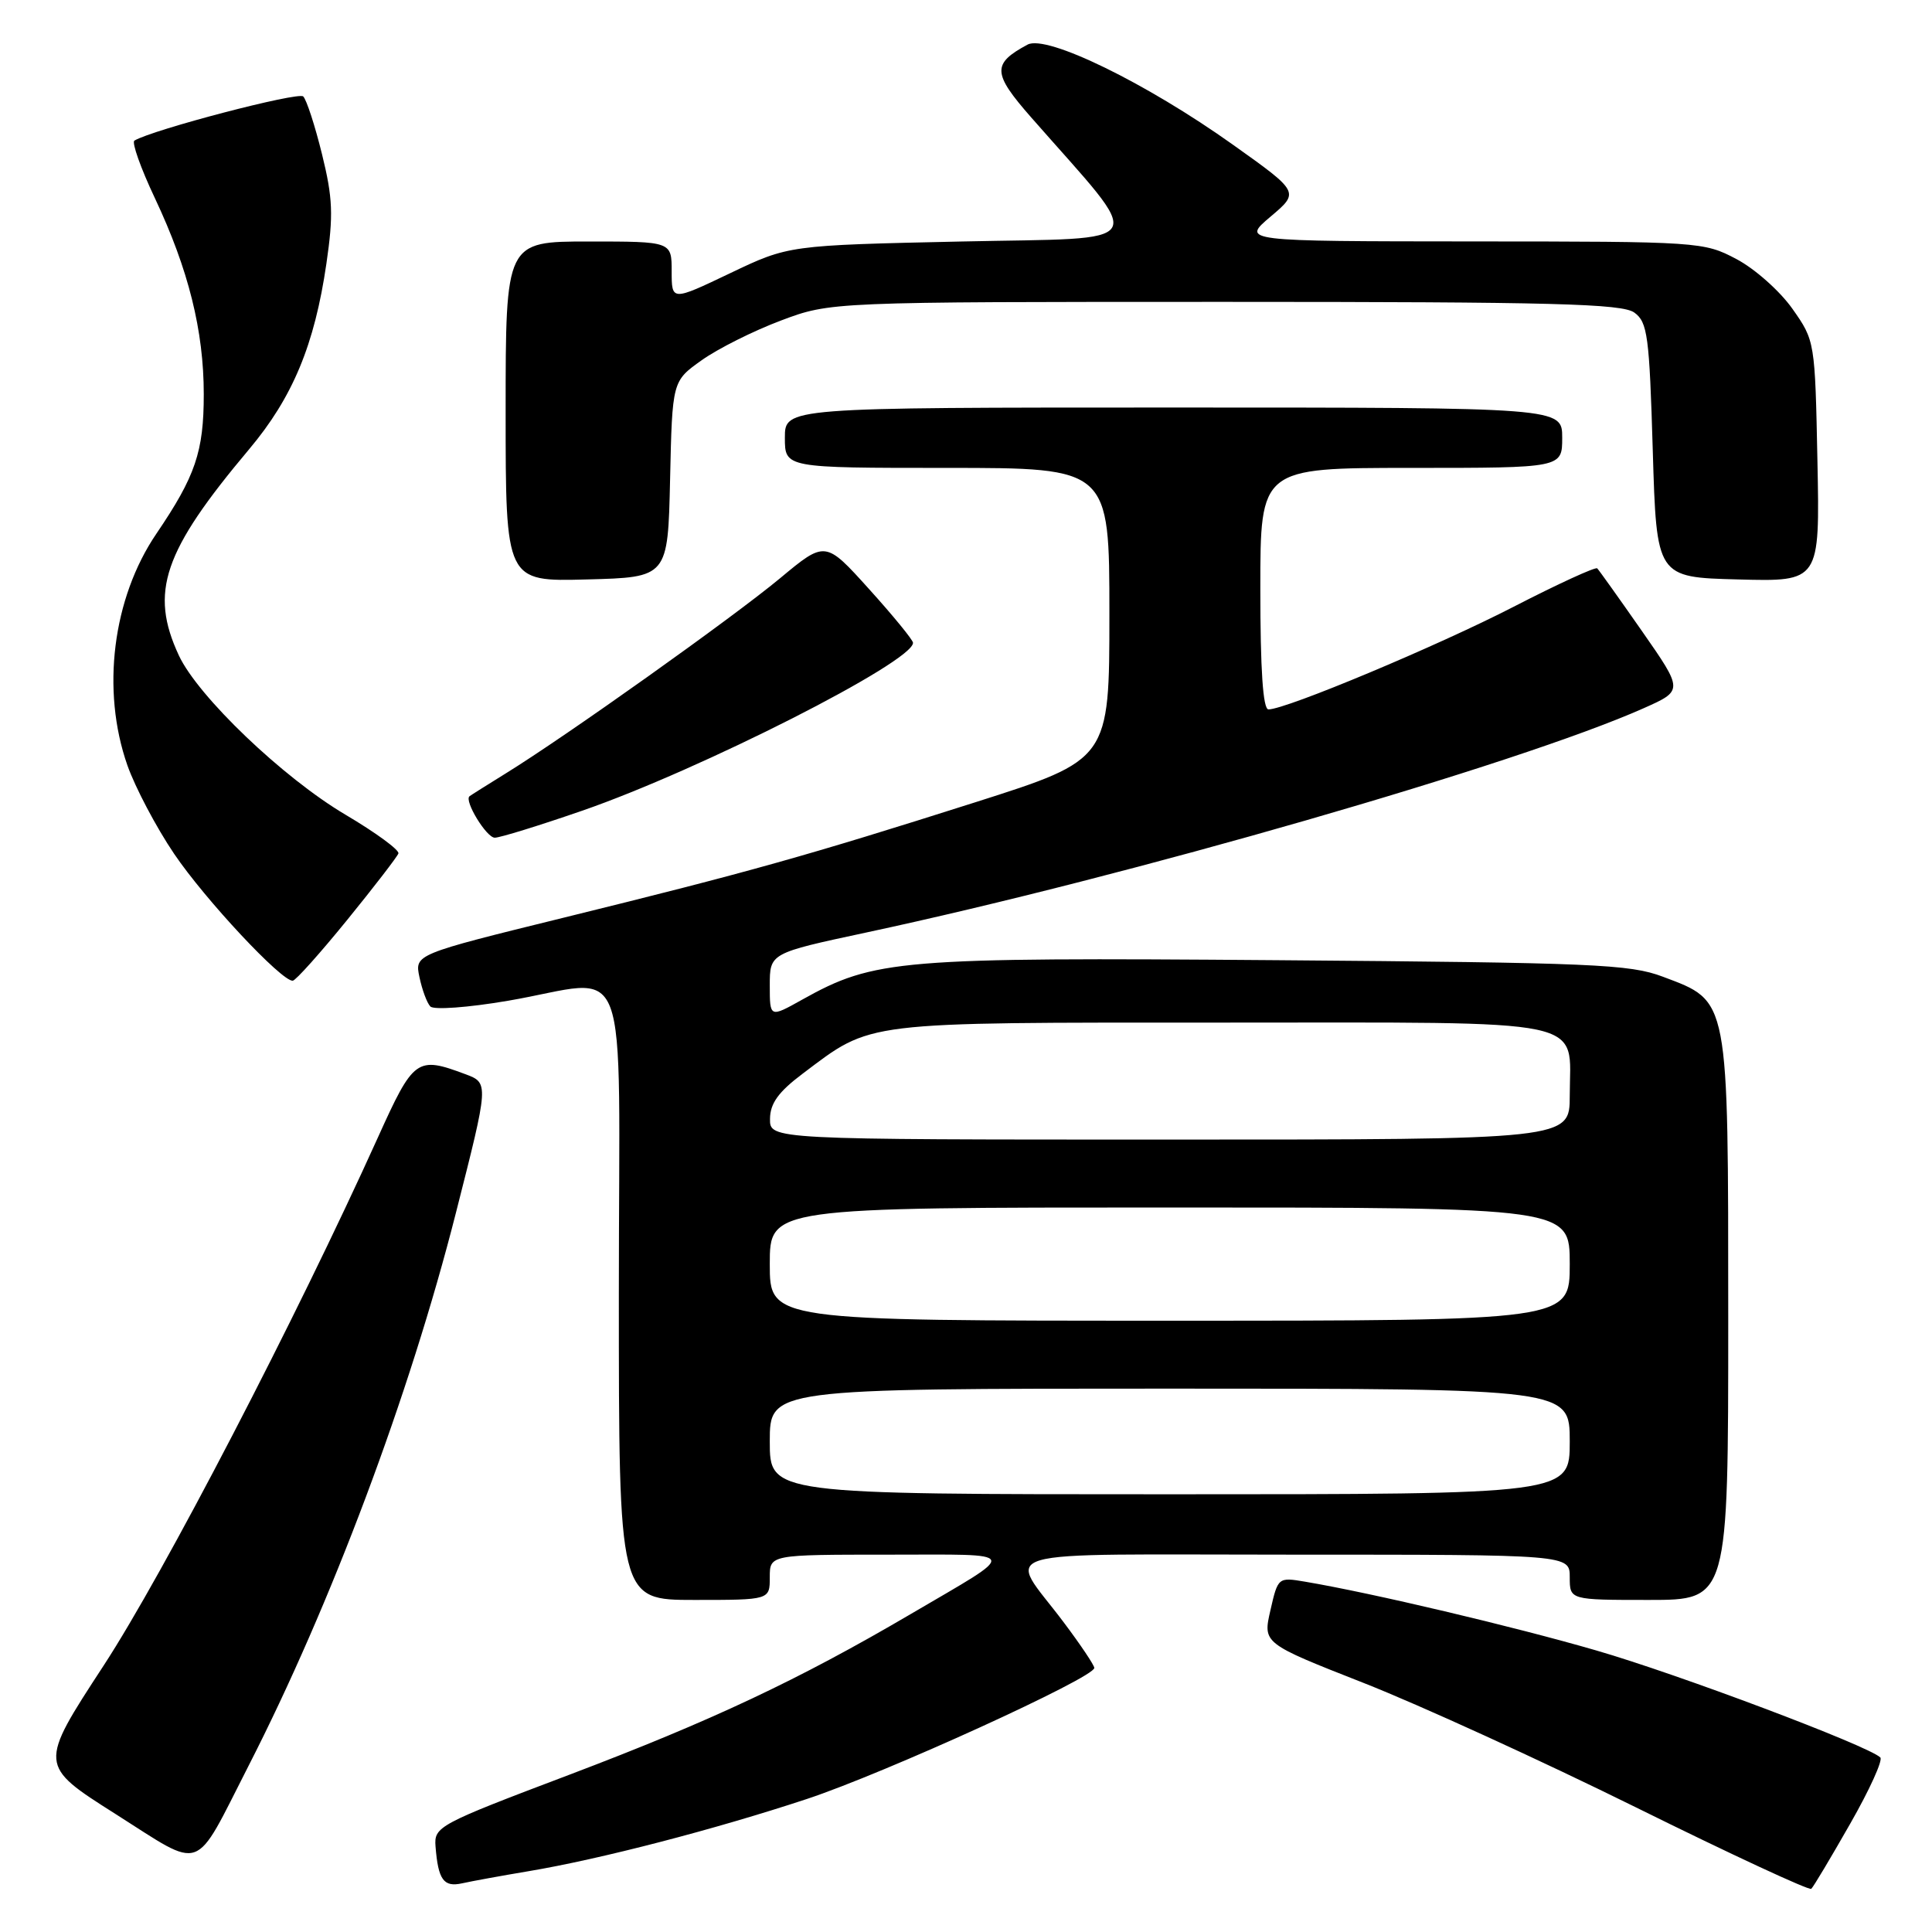<?xml version="1.0" encoding="UTF-8" standalone="no"?>
<!DOCTYPE svg PUBLIC "-//W3C//DTD SVG 1.1//EN" "http://www.w3.org/Graphics/SVG/1.1/DTD/svg11.dtd" >
<svg xmlns="http://www.w3.org/2000/svg" xmlns:xlink="http://www.w3.org/1999/xlink" version="1.1" viewBox="0 0 256 256">
 <g >
 <path fill="currentColor"
d=" M 245.15 241.67 C 247.72 237.18 249.52 233.22 249.15 232.87 C 247.54 231.32 222.36 221.83 211.50 218.69 C 200.53 215.51 181.80 211.08 172.92 209.58 C 169.37 208.98 169.33 209.01 168.34 213.36 C 167.33 217.75 167.33 217.75 180.69 223.00 C 188.04 225.89 204.28 233.31 216.78 239.49 C 229.27 245.67 239.72 250.52 240.00 250.28 C 240.28 250.04 242.59 246.16 245.15 241.67 Z  M 70.00 247.95 C 79.47 246.37 94.77 242.39 106.90 238.38 C 117.24 234.96 145.00 222.30 145.00 221.01 C 145.00 220.65 143.17 217.92 140.92 214.93 C 133.46 204.99 130.00 206.00 171.46 206.00 C 208.00 206.00 208.00 206.00 208.00 209.00 C 208.00 212.00 208.00 212.00 218.50 212.00 C 229.00 212.00 229.00 212.00 229.00 174.75 C 228.99 131.86 229.16 132.75 220.34 129.42 C 215.96 127.76 211.10 127.56 169.27 127.23 C 119.07 126.84 115.87 127.11 106.29 132.46 C 102.00 134.86 102.00 134.86 102.00 130.58 C 102.00 126.30 102.00 126.30 114.75 123.57 C 149.65 116.10 201.14 101.25 217.78 93.85 C 223.06 91.50 223.06 91.50 217.56 83.61 C 214.53 79.27 211.87 75.54 211.64 75.31 C 211.42 75.09 206.44 77.37 200.58 80.39 C 190.49 85.59 170.40 94.00 168.08 94.00 C 167.35 94.00 167.00 88.75 167.00 78.00 C 167.00 62.00 167.00 62.00 187.00 62.00 C 207.00 62.00 207.00 62.00 207.00 58.00 C 207.00 54.00 207.00 54.00 155.50 54.00 C 104.00 54.00 104.00 54.00 104.00 58.00 C 104.00 62.00 104.00 62.00 125.50 62.00 C 147.00 62.00 147.00 62.00 147.00 81.33 C 147.00 100.65 147.00 100.65 129.25 106.30 C 106.88 113.41 99.25 115.55 74.72 121.59 C 54.94 126.46 54.94 126.46 55.58 129.48 C 55.93 131.14 56.57 132.89 57.02 133.36 C 57.47 133.84 62.01 133.51 67.29 132.61 C 83.88 129.78 82.00 124.81 82.00 171.50 C 82.00 212.00 82.00 212.00 92.00 212.00 C 102.00 212.00 102.00 212.00 102.00 209.00 C 102.00 206.00 102.00 206.00 117.72 206.00 C 135.50 206.00 135.25 205.32 120.66 213.88 C 105.80 222.60 94.30 228.01 75.50 235.14 C 58.03 241.75 57.51 242.03 57.71 244.66 C 58.06 249.09 58.78 250.09 61.23 249.55 C 62.48 249.27 66.42 248.55 70.00 247.95 Z  M 32.91 234.03 C 43.86 212.62 54.26 184.90 60.41 160.71 C 64.79 143.50 64.79 143.50 61.65 142.33 C 55.23 139.93 54.81 140.23 50.06 150.75 C 39.22 174.74 21.65 208.58 13.73 220.70 C 5.11 233.90 5.11 233.90 15.30 240.36 C 27.14 247.86 25.55 248.43 32.91 234.03 Z  M 46.00 121.90 C 49.58 117.50 52.63 113.53 52.79 113.09 C 52.95 112.64 49.80 110.33 45.79 107.96 C 37.51 103.07 26.23 92.28 23.70 86.85 C 19.79 78.45 21.62 73.08 33.00 59.54 C 38.78 52.67 41.68 45.70 43.25 34.93 C 44.19 28.49 44.10 26.24 42.67 20.44 C 41.74 16.66 40.62 13.22 40.18 12.78 C 39.53 12.13 20.23 17.18 17.81 18.63 C 17.43 18.86 18.65 22.30 20.53 26.27 C 24.98 35.71 27.00 43.82 27.00 52.24 C 27.00 59.85 25.90 63.09 20.72 70.72 C 14.91 79.28 13.39 91.46 16.88 101.41 C 17.92 104.35 20.70 109.63 23.07 113.13 C 27.19 119.22 37.32 130.05 38.79 129.95 C 39.18 129.93 42.42 126.30 46.00 121.90 Z  M 77.15 107.42 C 92.77 102.02 121.04 87.67 120.98 85.17 C 120.97 84.80 118.36 81.60 115.16 78.06 C 109.36 71.63 109.36 71.63 103.34 76.64 C 97.12 81.81 74.95 97.59 67.00 102.49 C 64.53 104.02 62.37 105.38 62.21 105.51 C 61.48 106.11 64.46 111.00 65.56 111.00 C 66.25 111.00 71.46 109.39 77.15 107.42 Z  M 88.79 63.50 C 89.08 50.50 89.08 50.50 92.98 47.73 C 95.13 46.20 99.84 43.84 103.46 42.48 C 110.05 40.00 110.05 40.00 162.33 40.00 C 205.86 40.00 214.94 40.24 216.56 41.42 C 218.31 42.69 218.55 44.49 219.00 59.67 C 219.50 76.50 219.50 76.50 230.32 76.78 C 241.14 77.07 241.14 77.07 240.82 61.12 C 240.50 45.23 240.49 45.15 237.50 40.91 C 235.85 38.57 232.52 35.61 230.09 34.33 C 225.76 32.04 225.17 32.00 195.09 31.99 C 164.50 31.97 164.50 31.97 168.35 28.71 C 172.20 25.46 172.20 25.46 163.35 19.16 C 151.86 10.98 138.69 4.56 136.16 5.91 C 131.43 8.45 131.49 9.69 136.63 15.55 C 152.02 33.09 152.95 31.44 127.39 32.00 C 104.50 32.50 104.50 32.50 96.75 36.20 C 89.00 39.90 89.00 39.90 89.00 35.95 C 89.00 32.00 89.00 32.00 78.00 32.00 C 67.00 32.00 67.00 32.00 67.00 54.53 C 67.00 77.07 67.00 77.07 77.75 76.78 C 88.50 76.50 88.50 76.50 88.79 63.50 Z  M 102.00 191.00 C 102.00 184.00 102.00 184.00 155.00 184.00 C 208.00 184.00 208.00 184.00 208.00 191.00 C 208.00 198.00 208.00 198.00 155.00 198.00 C 102.00 198.00 102.00 198.00 102.00 191.00 Z  M 102.00 167.50 C 102.00 160.00 102.00 160.00 155.00 160.00 C 208.00 160.00 208.00 160.00 208.00 167.50 C 208.00 175.00 208.00 175.00 155.00 175.00 C 102.00 175.00 102.00 175.00 102.00 167.50 Z  M 102.03 148.25 C 102.05 146.20 103.15 144.68 106.34 142.28 C 115.64 135.28 113.85 135.50 161.83 135.50 C 211.61 135.50 208.00 134.74 208.00 145.19 C 208.00 151.00 208.00 151.00 155.00 151.00 C 102.00 151.00 102.00 151.00 102.03 148.25 Z "/>
</g>
</svg>